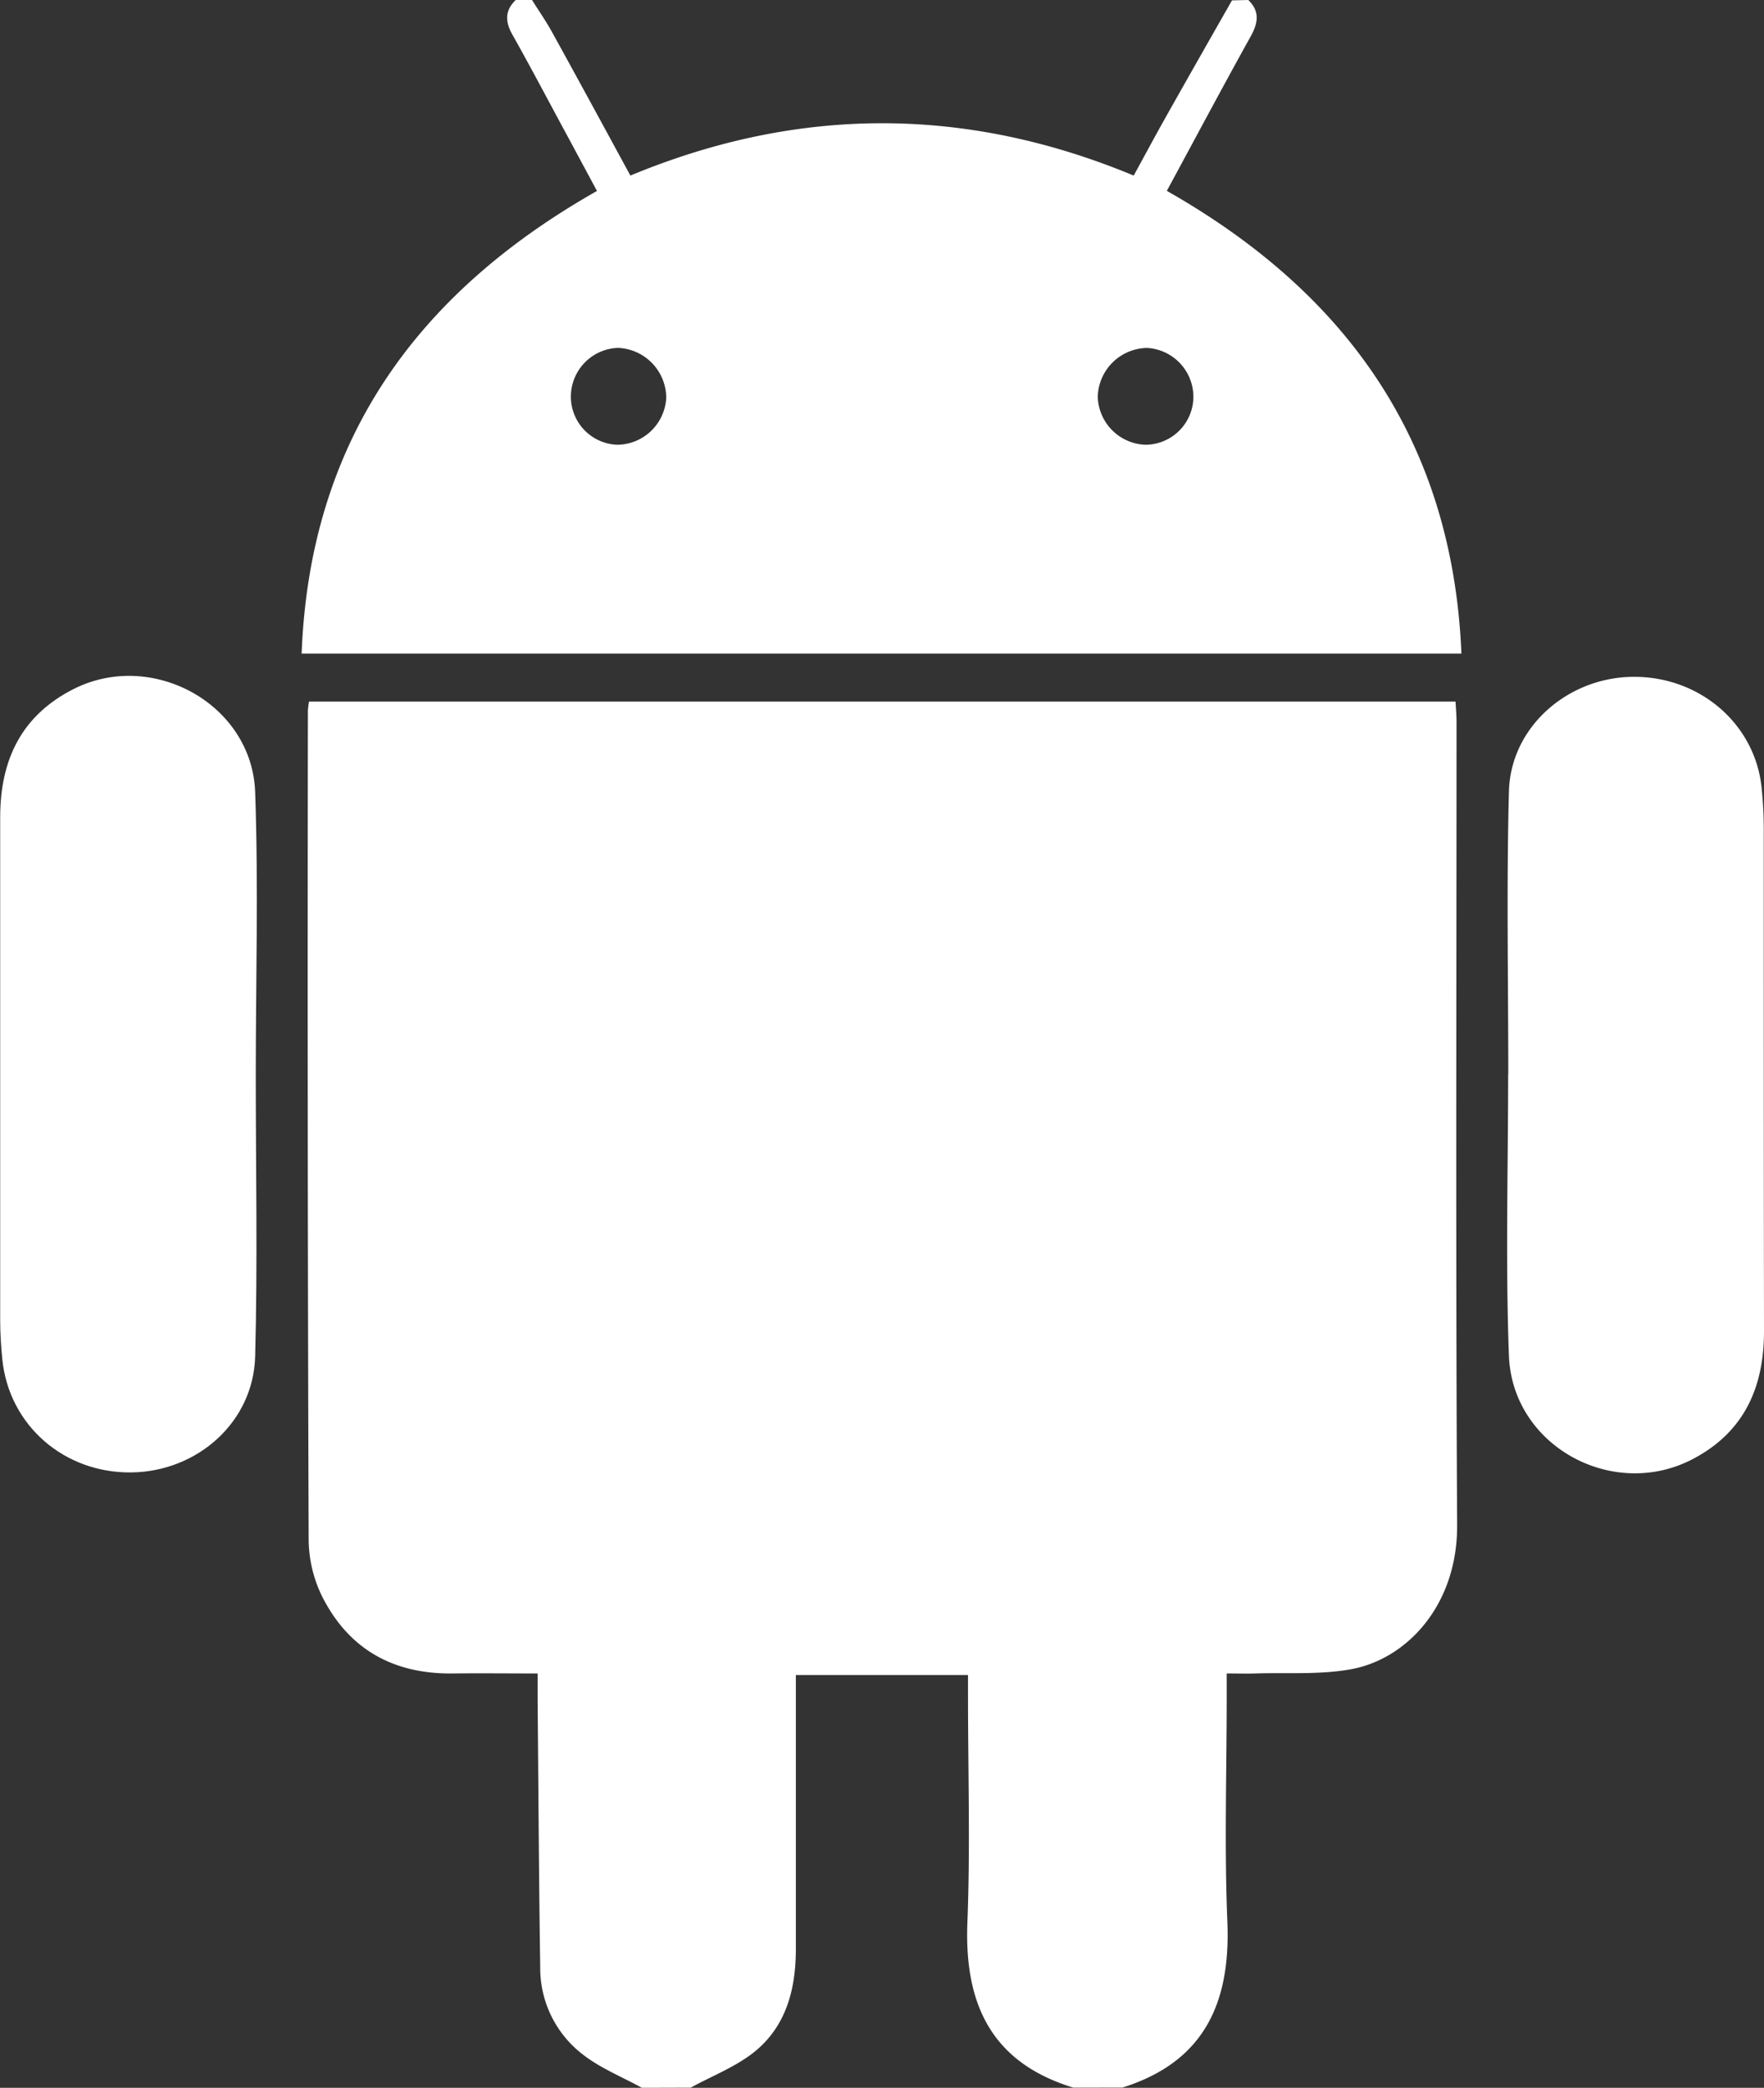 <svg id="Layer_1" data-name="Layer 1" xmlns="http://www.w3.org/2000/svg" viewBox="0 0 373.88 442.48"><rect x="0" y="0" width="373.88" height="442.48" fill="#333333" stroke="none"/><defs><style>.cls-1{fill:#fff;}</style></defs><path class="cls-1" d="M136.05,442.48c-4.21-2.32-8.81-4.15-12.55-7.08a23.05,23.05,0,0,1-9-18.37c-.28-18.87-.38-37.73-.55-56.6,0-1.71,0-3.41,0-5.76-6.24,0-12.08-.07-17.92,0-12.51.17-22-5-27.7-16.21a27.87,27.87,0,0,1-2.91-12q-.3-87.93-.16-175.87a16.05,16.05,0,0,1,.24-1.9h243c.08,1.49.21,2.88.21,4.27,0,56.75-.19,113.5.13,170.25.09,17.05-10.72,28.46-22.57,30.58-6.57,1.18-13.45.67-20.19.88-1.84.06-3.68,0-6.08,0v5.08c0,15.84-.51,31.71.14,47.53.71,17.24-4.93,29.74-22.27,35.16H227.48c-17.36-5.3-23.12-17.72-22.44-35,.62-15.94.13-31.92.13-47.89V355H168.68v5q0,26.54,0,53.08c0,8.4-2,16.23-8.64,21.67-4,3.26-9.06,5.18-13.65,7.7Z"/><path class="cls-1" d="M264.57,0c2.5,2.41,2.09,4.87.52,7.7-6,10.8-11.79,21.69-17.78,32.75,38.07,21.61,60.55,53,62.44,98.07H63.93c1.73-45,24.23-76.29,62.6-98.05-2.46-4.57-4.94-9.2-7.44-13.82-3.48-6.46-6.9-12.94-10.5-19.33-1.54-2.74-1.6-5.09.72-7.32h3.45c1.44,2.29,3,4.53,4.3,6.9,5.52,10,11,20.1,16.55,30.31,35.73-14.84,71.25-14.73,106.68,0,2.37-4.33,4.47-8.25,6.65-12.13,4.7-8.36,9.45-16.69,14.18-25ZM130.88,94.26a10.49,10.49,0,0,0,10.33-10A10.65,10.65,0,0,0,131,73.73,10.34,10.34,0,0,0,121,84,10.19,10.19,0,0,0,130.88,94.26Zm111.92,0a10.21,10.21,0,0,0,10.14-10.07,10.4,10.4,0,0,0-9.81-10.45,10.63,10.63,0,0,0-10.46,10.34A10.48,10.48,0,0,0,242.8,94.26Z"/><path class="cls-1" d="M319.68,227.72c0-20-.39-40,.14-60,.35-13.55,12.3-24.05,26.09-24.27,14.2-.22,26,9.85,27.45,23.38a85.52,85.52,0,0,1,.47,8.62c0,35.57,0,71.14.05,106.71,0,11.9-4.23,21.36-15.06,27.05-16.93,8.89-38.26-2.71-39-21.85-.75-19.84-.17-39.74-.17-59.6Z"/><path class="cls-1" d="M54.21,227.87c0,19.87.4,39.75-.13,59.6-.36,13.89-12.2,24.4-26.2,24.59-14.29.19-26-10-27.39-24-.28-2.71-.44-5.45-.45-8.18,0-35.56,0-71.13,0-106.69,0-12.14,4.51-21.57,15.56-27.16,16.65-8.41,37.77,3.17,38.48,21.78C54.79,187.83,54.21,207.86,54.21,227.87Z"/></svg>